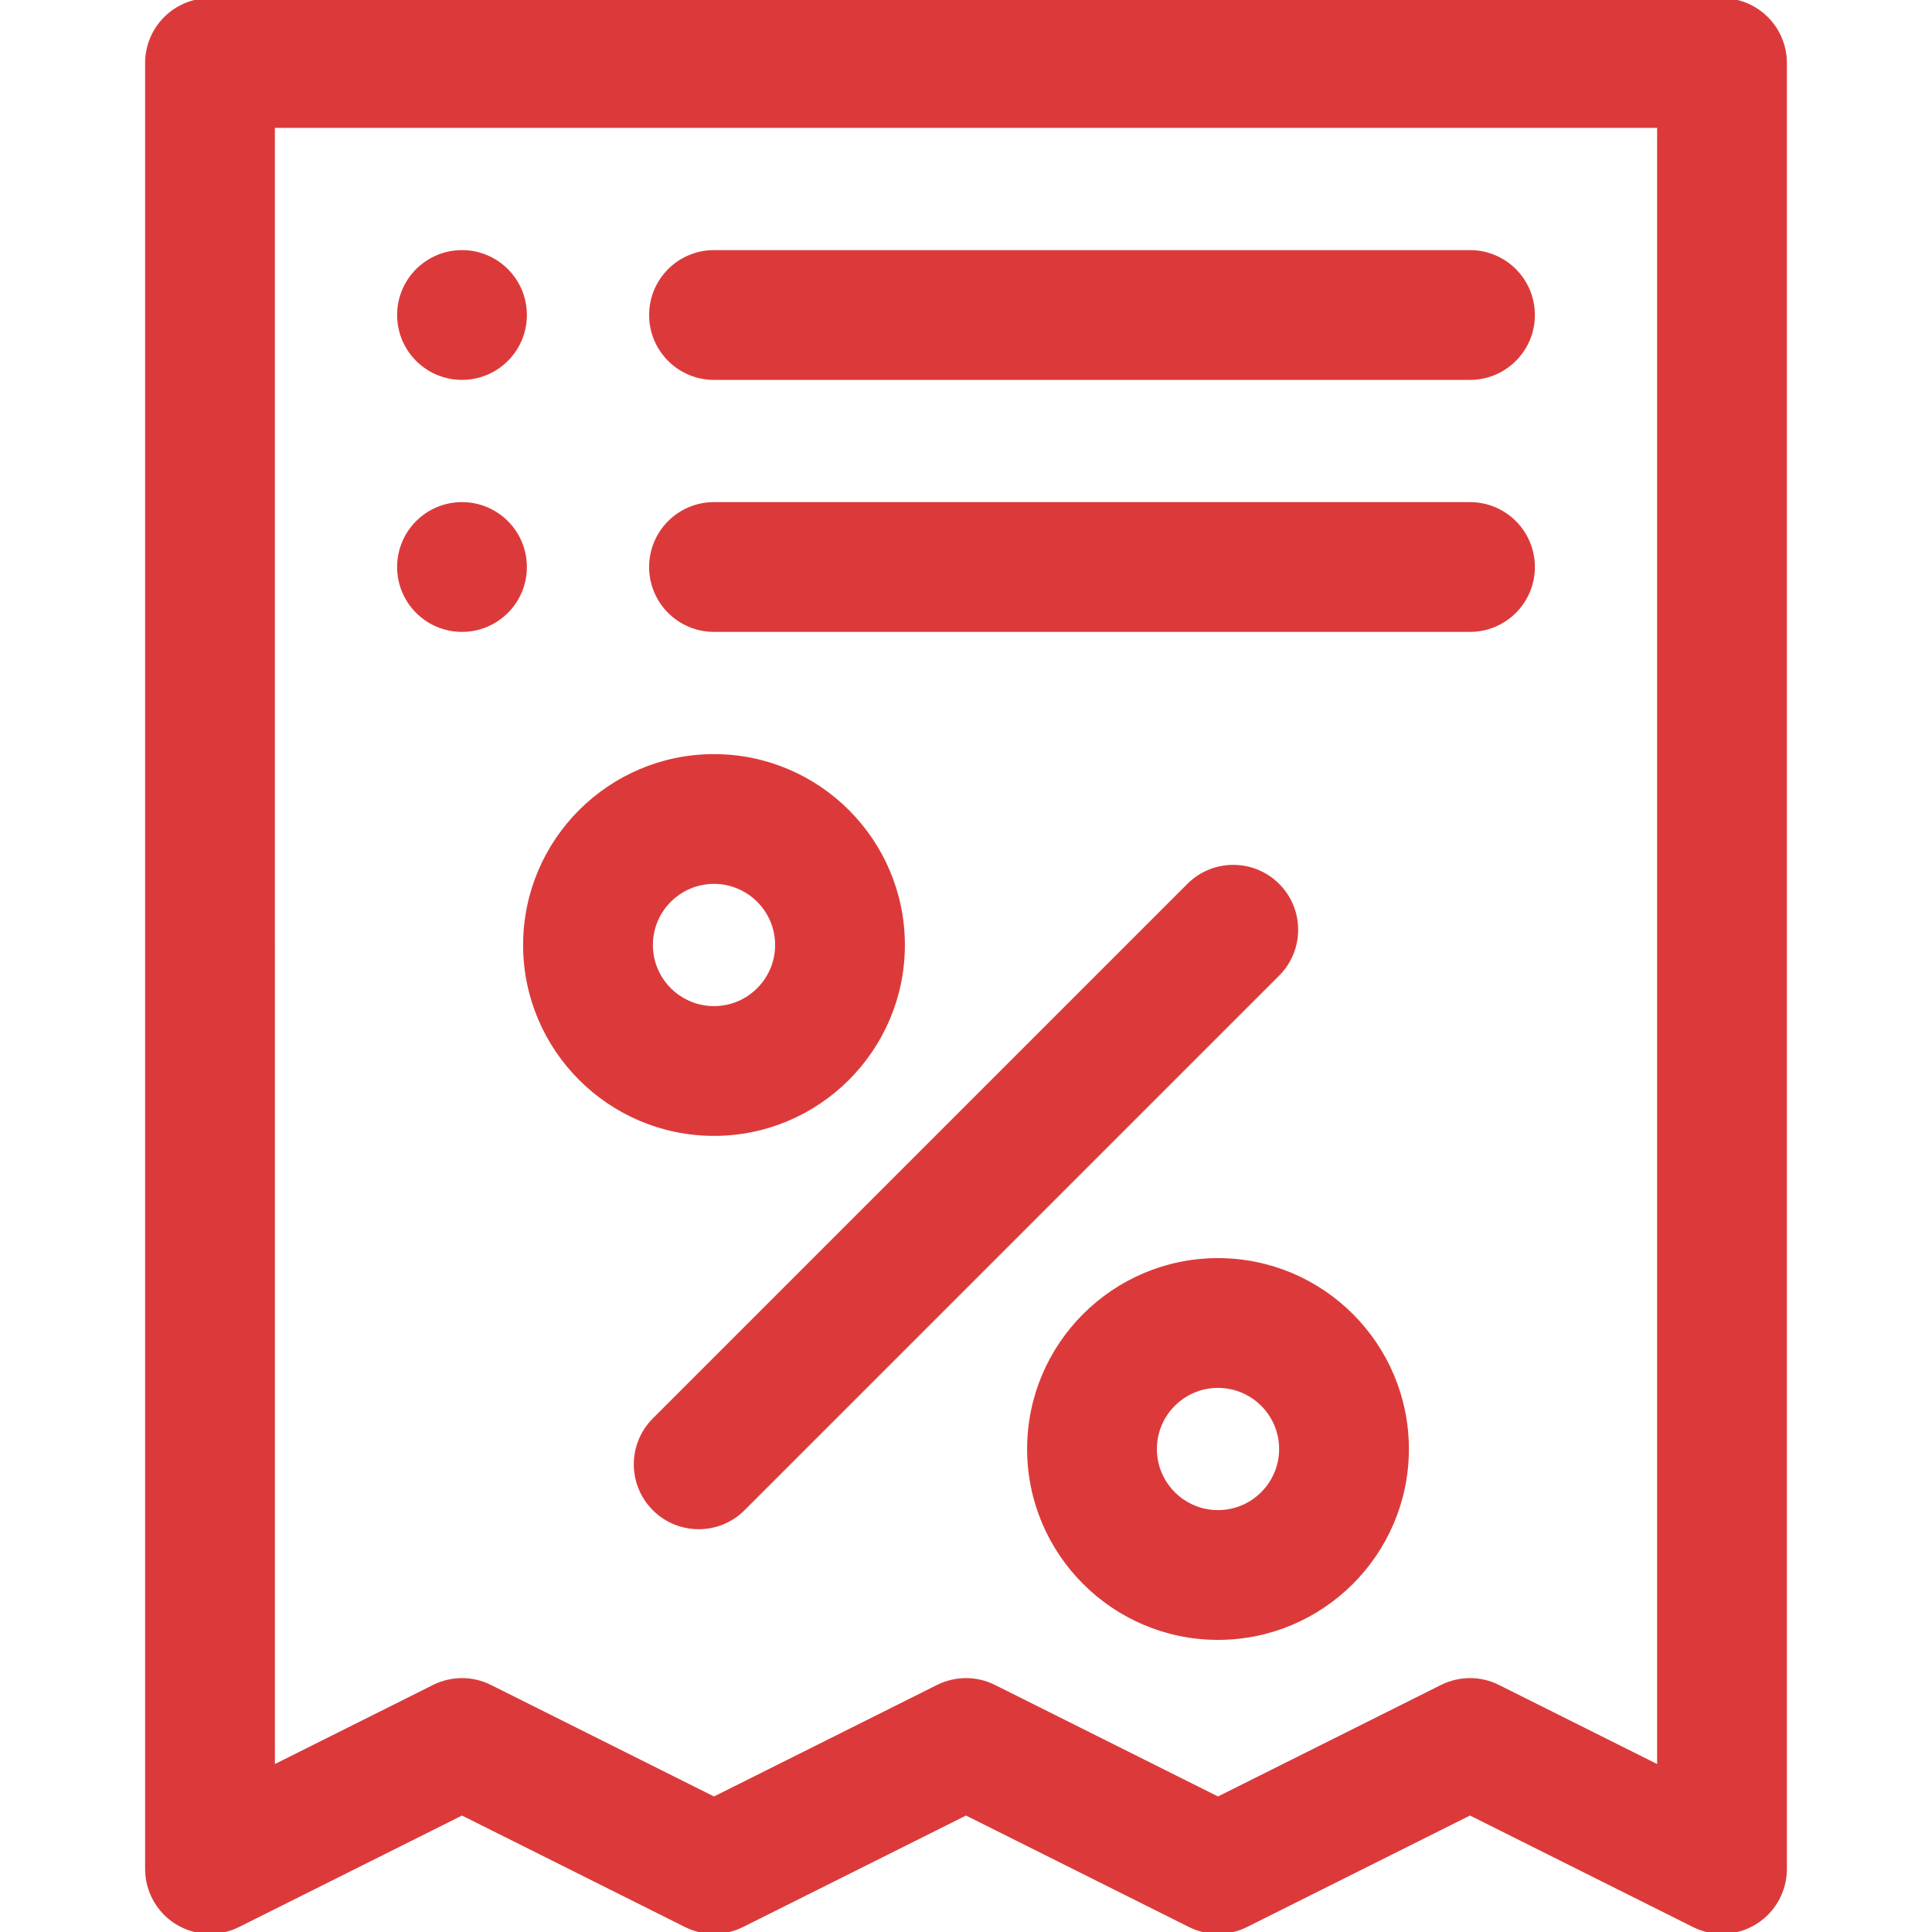 <!DOCTYPE svg PUBLIC "-//W3C//DTD SVG 1.1//EN" "http://www.w3.org/Graphics/SVG/1.1/DTD/svg11.dtd">
<!-- Uploaded to: SVG Repo, www.svgrepo.com, Transformed by: SVG Repo Mixer Tools -->
<svg fill="#dc3a3a" height="800px" width="800px" version="1.1" id="Layer_1" xmlns="http://www.w3.org/2000/svg" xmlns:xlink="http://www.w3.org/1999/xlink" viewBox="0 0 512 512" xml:space="preserve" stroke="#dc3a3a">
<g id="SVGRepo_bgCarrier" stroke-width="0"/>
<g id="SVGRepo_tracerCarrier" stroke-linecap="round" stroke-linejoin="round"/>
<g id="SVGRepo_iconCarrier"> <g> <g> <path d="M189.218,200.348c-27.618,0-50.087,22.469-50.087,50.087c0,27.618,22.469,50.087,50.087,50.087 c27.618,0,50.087-22.469,50.087-50.087C239.305,222.817,216.836,200.348,189.218,200.348z M189.218,267.13 c-9.206,0-16.696-7.49-16.696-16.696c0-9.206,7.49-16.696,16.696-16.696s16.696,7.49,16.696,16.696 C205.913,259.641,198.424,267.13,189.218,267.13z"/> </g> </g> <g> <g> <path d="M322.783,333.913c-27.618,0-50.087,22.469-50.087,50.087s22.469,50.087,50.087,50.087S372.87,411.618,372.87,384 S350.401,333.913,322.783,333.913z M322.783,400.696c-9.206,0-16.696-7.49-16.696-16.696s7.49-16.696,16.696-16.696 c9.206,0,16.696,7.49,16.696,16.696S331.989,400.696,322.783,400.696z"/> </g> </g> <g> <g> <path d="M338.635,234.588c-6.519-6.52-17.091-6.52-23.611,0L173.357,376.255c-6.52,6.52-6.52,17.091,0,23.611 c3.26,3.26,7.533,4.891,11.805,4.891c4.272,0,8.546-1.629,11.805-4.891l141.667-141.667 C345.155,251.679,345.155,241.109,338.635,234.588z"/> </g> </g> <g> <g> <path d="M456.348,0H55.652c-9.22,0-16.696,7.475-16.696,16.696v478.609c0,5.787,2.996,11.161,7.918,14.202 c4.923,3.043,11.069,3.317,16.244,0.731l59.316-29.658l59.316,29.658c4.7,2.35,10.232,2.35,14.933,0L256,480.58l59.316,29.658 c2.35,1.175,4.909,1.762,7.466,1.762c2.558,0,5.117-0.588,7.466-1.762l59.316-29.658l59.316,29.658 c5.173,2.587,11.32,2.312,16.244-0.731c4.922-3.042,7.918-8.416,7.918-14.202V16.696C473.044,7.475,465.569,0,456.348,0z M439.652,468.29l-42.621-21.31c-4.7-2.35-10.232-2.35-14.933,0l-59.316,29.658l-59.316-29.658 c-2.35-1.175-4.909-1.762-7.466-1.762s-5.117,0.588-7.466,1.762l-59.316,29.658l-59.316-29.658c-4.7-2.35-10.232-2.35-14.933,0 l-42.621,21.31V33.391h367.304V468.29z"/> </g> </g> <g> <g> <path d="M389.565,66.783H189.218c-9.22,0-16.696,7.475-16.696,16.696s7.475,16.696,16.696,16.696h200.348 c9.22,0,16.696-7.475,16.696-16.696S398.786,66.783,389.565,66.783z"/> </g> </g> <g> <g> <path d="M389.565,133.565H189.218c-9.22,0-16.696,7.475-16.696,16.696s7.475,16.696,16.696,16.696h200.348 c9.22,0,16.696-7.475,16.696-16.696S398.786,133.565,389.565,133.565z"/> </g> </g> <g> <g> <circle cx="122.435" cy="83.478" r="16.696"/> </g> </g> <g> <g> <circle cx="122.435" cy="150.261" r="16.696"/> </g> </g> </g>
</svg>